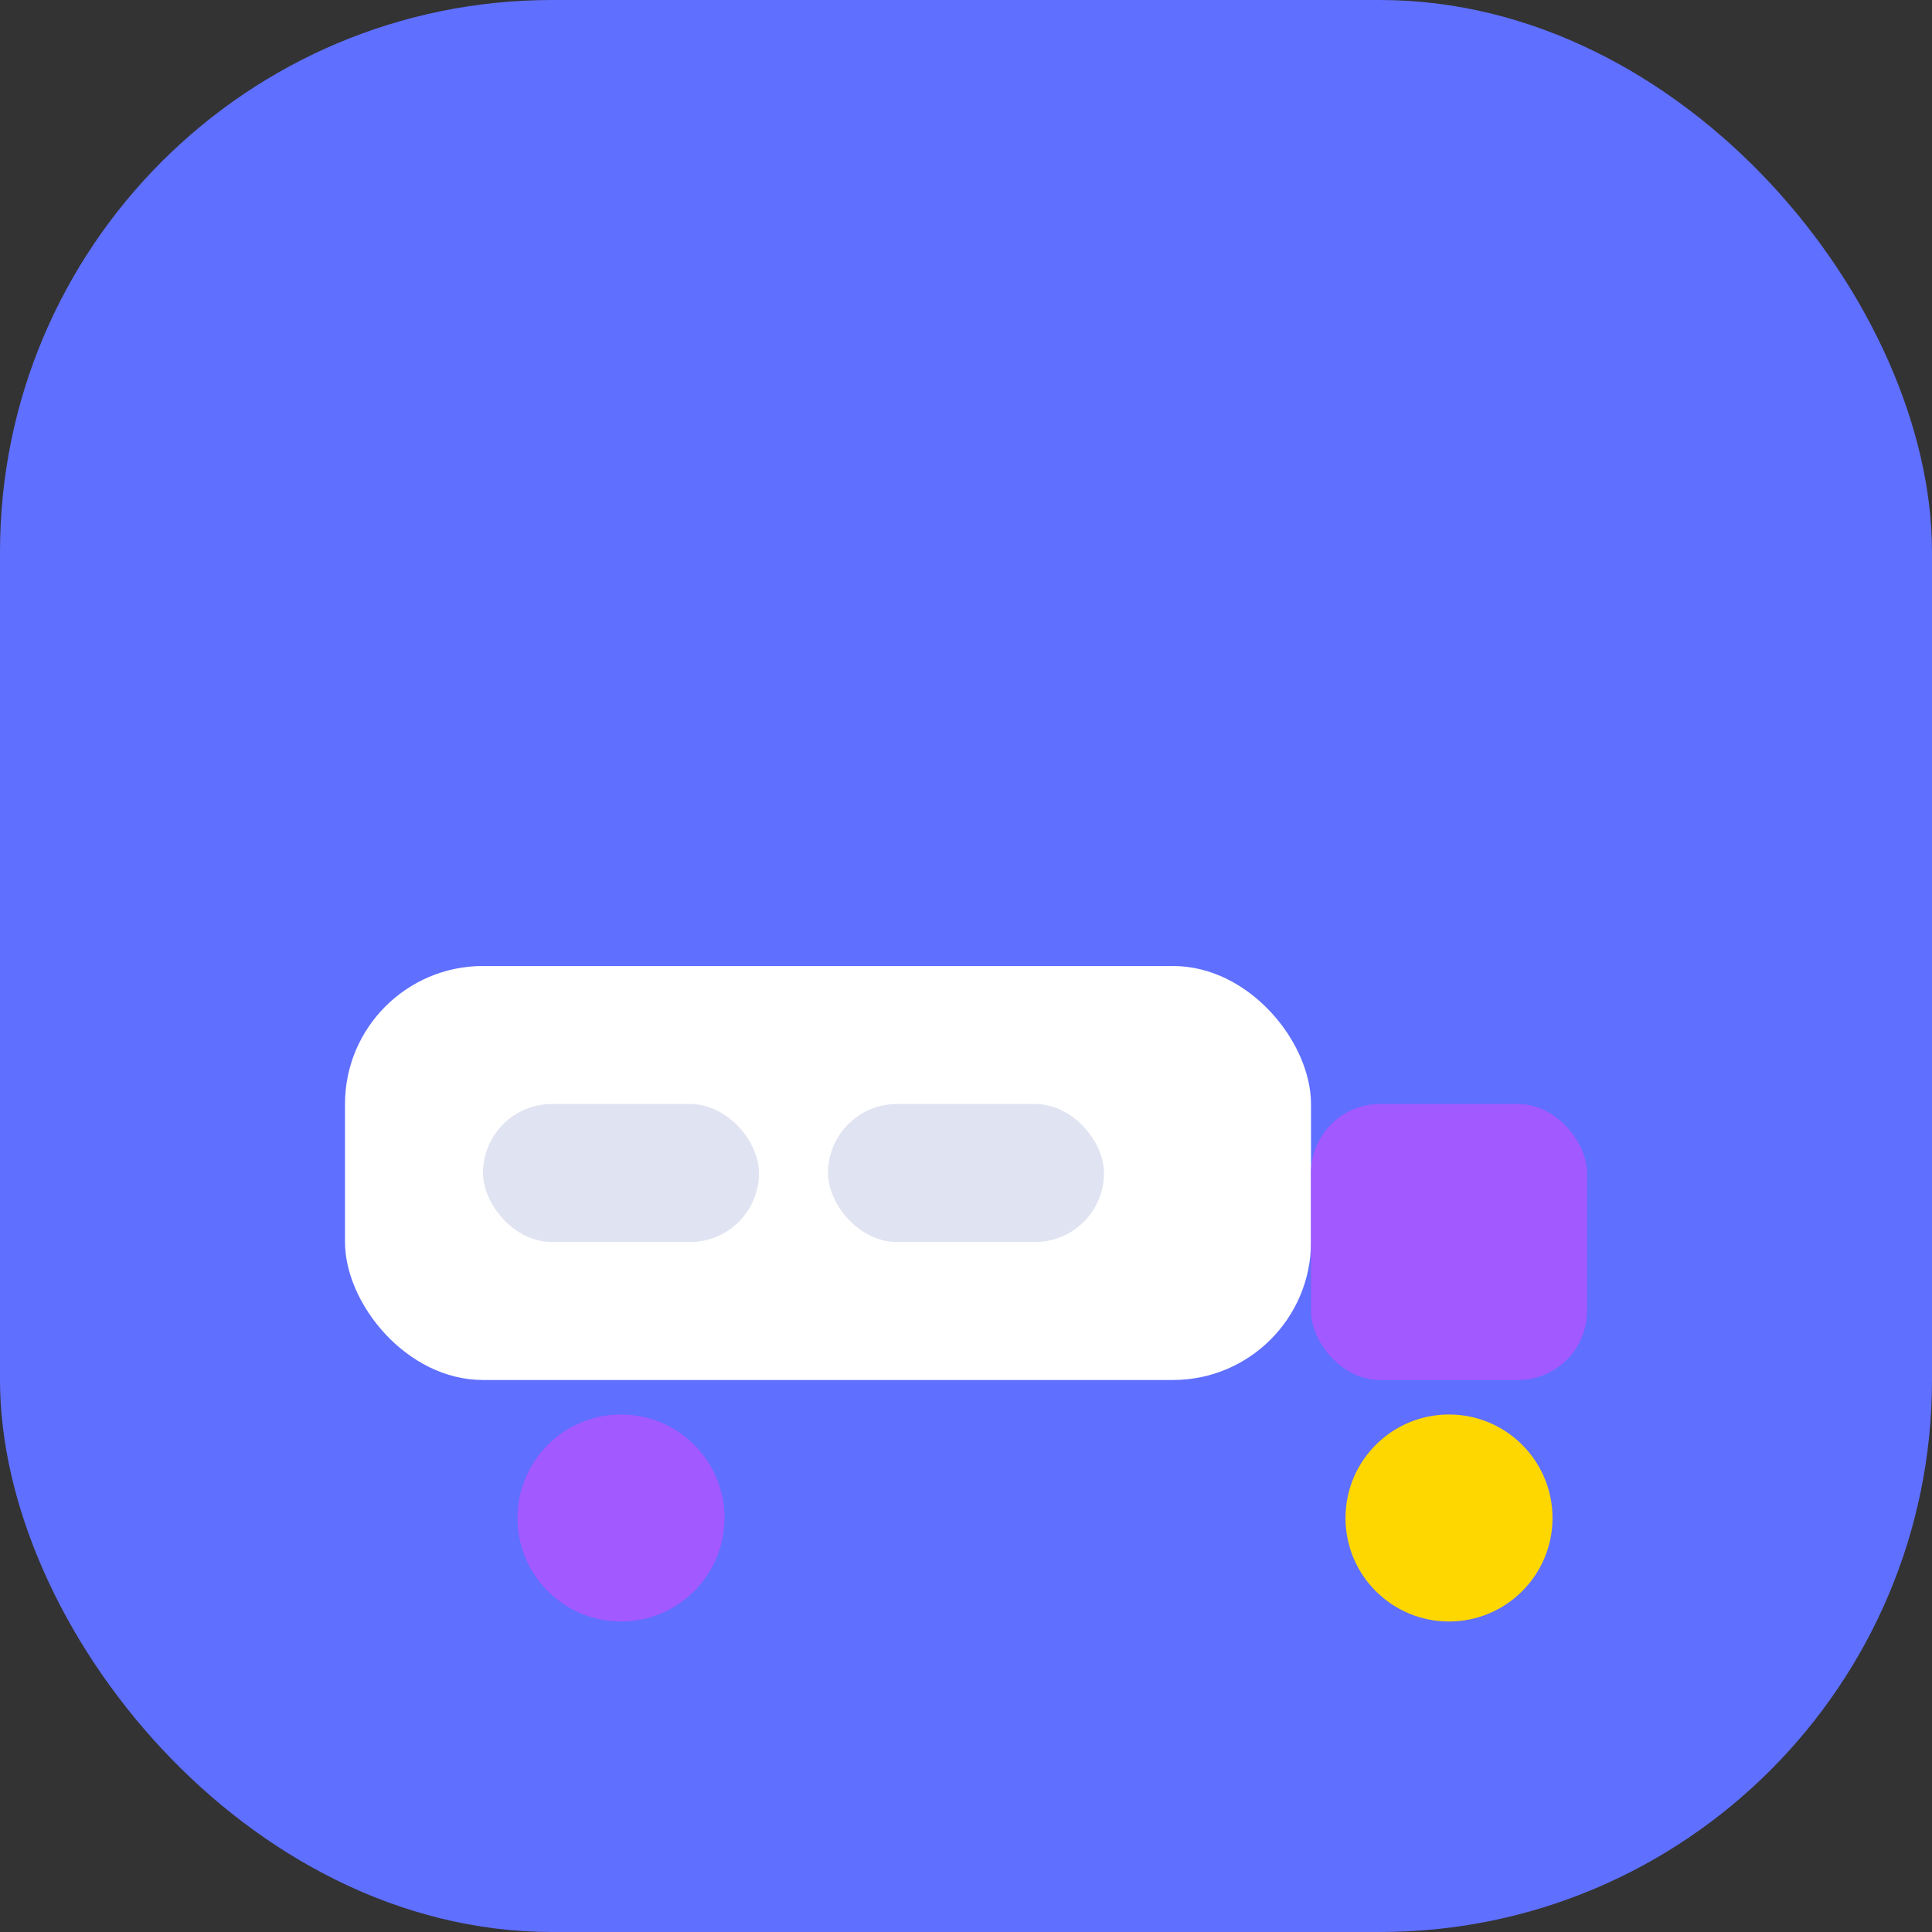 <svg width="56" height="56" viewBox="0 0 56 56" fill="none" xmlns="http://www.w3.org/2000/svg">
  <rect x="0" y="0" width="56" height="56" fill="#333333" stroke="none"/>
  <rect width="56" height="56" rx="16" fill="#5f6fff"/>
  <rect x="10" y="28" width="28" height="12" rx="4" fill="#fff"/>
  <rect x="38" y="32" width="8" height="8" rx="2" fill="#a259ff"/>
  <circle cx="18" cy="44" r="3" fill="#a259ff"/>
  <circle cx="42" cy="44" r="3" fill="#ffd700"/>
  <rect x="14" y="32" width="8" height="4" rx="2" fill="#e0e3f1"/>
  <rect x="24" y="32" width="8" height="4" rx="2" fill="#e0e3f1"/>
</svg> 